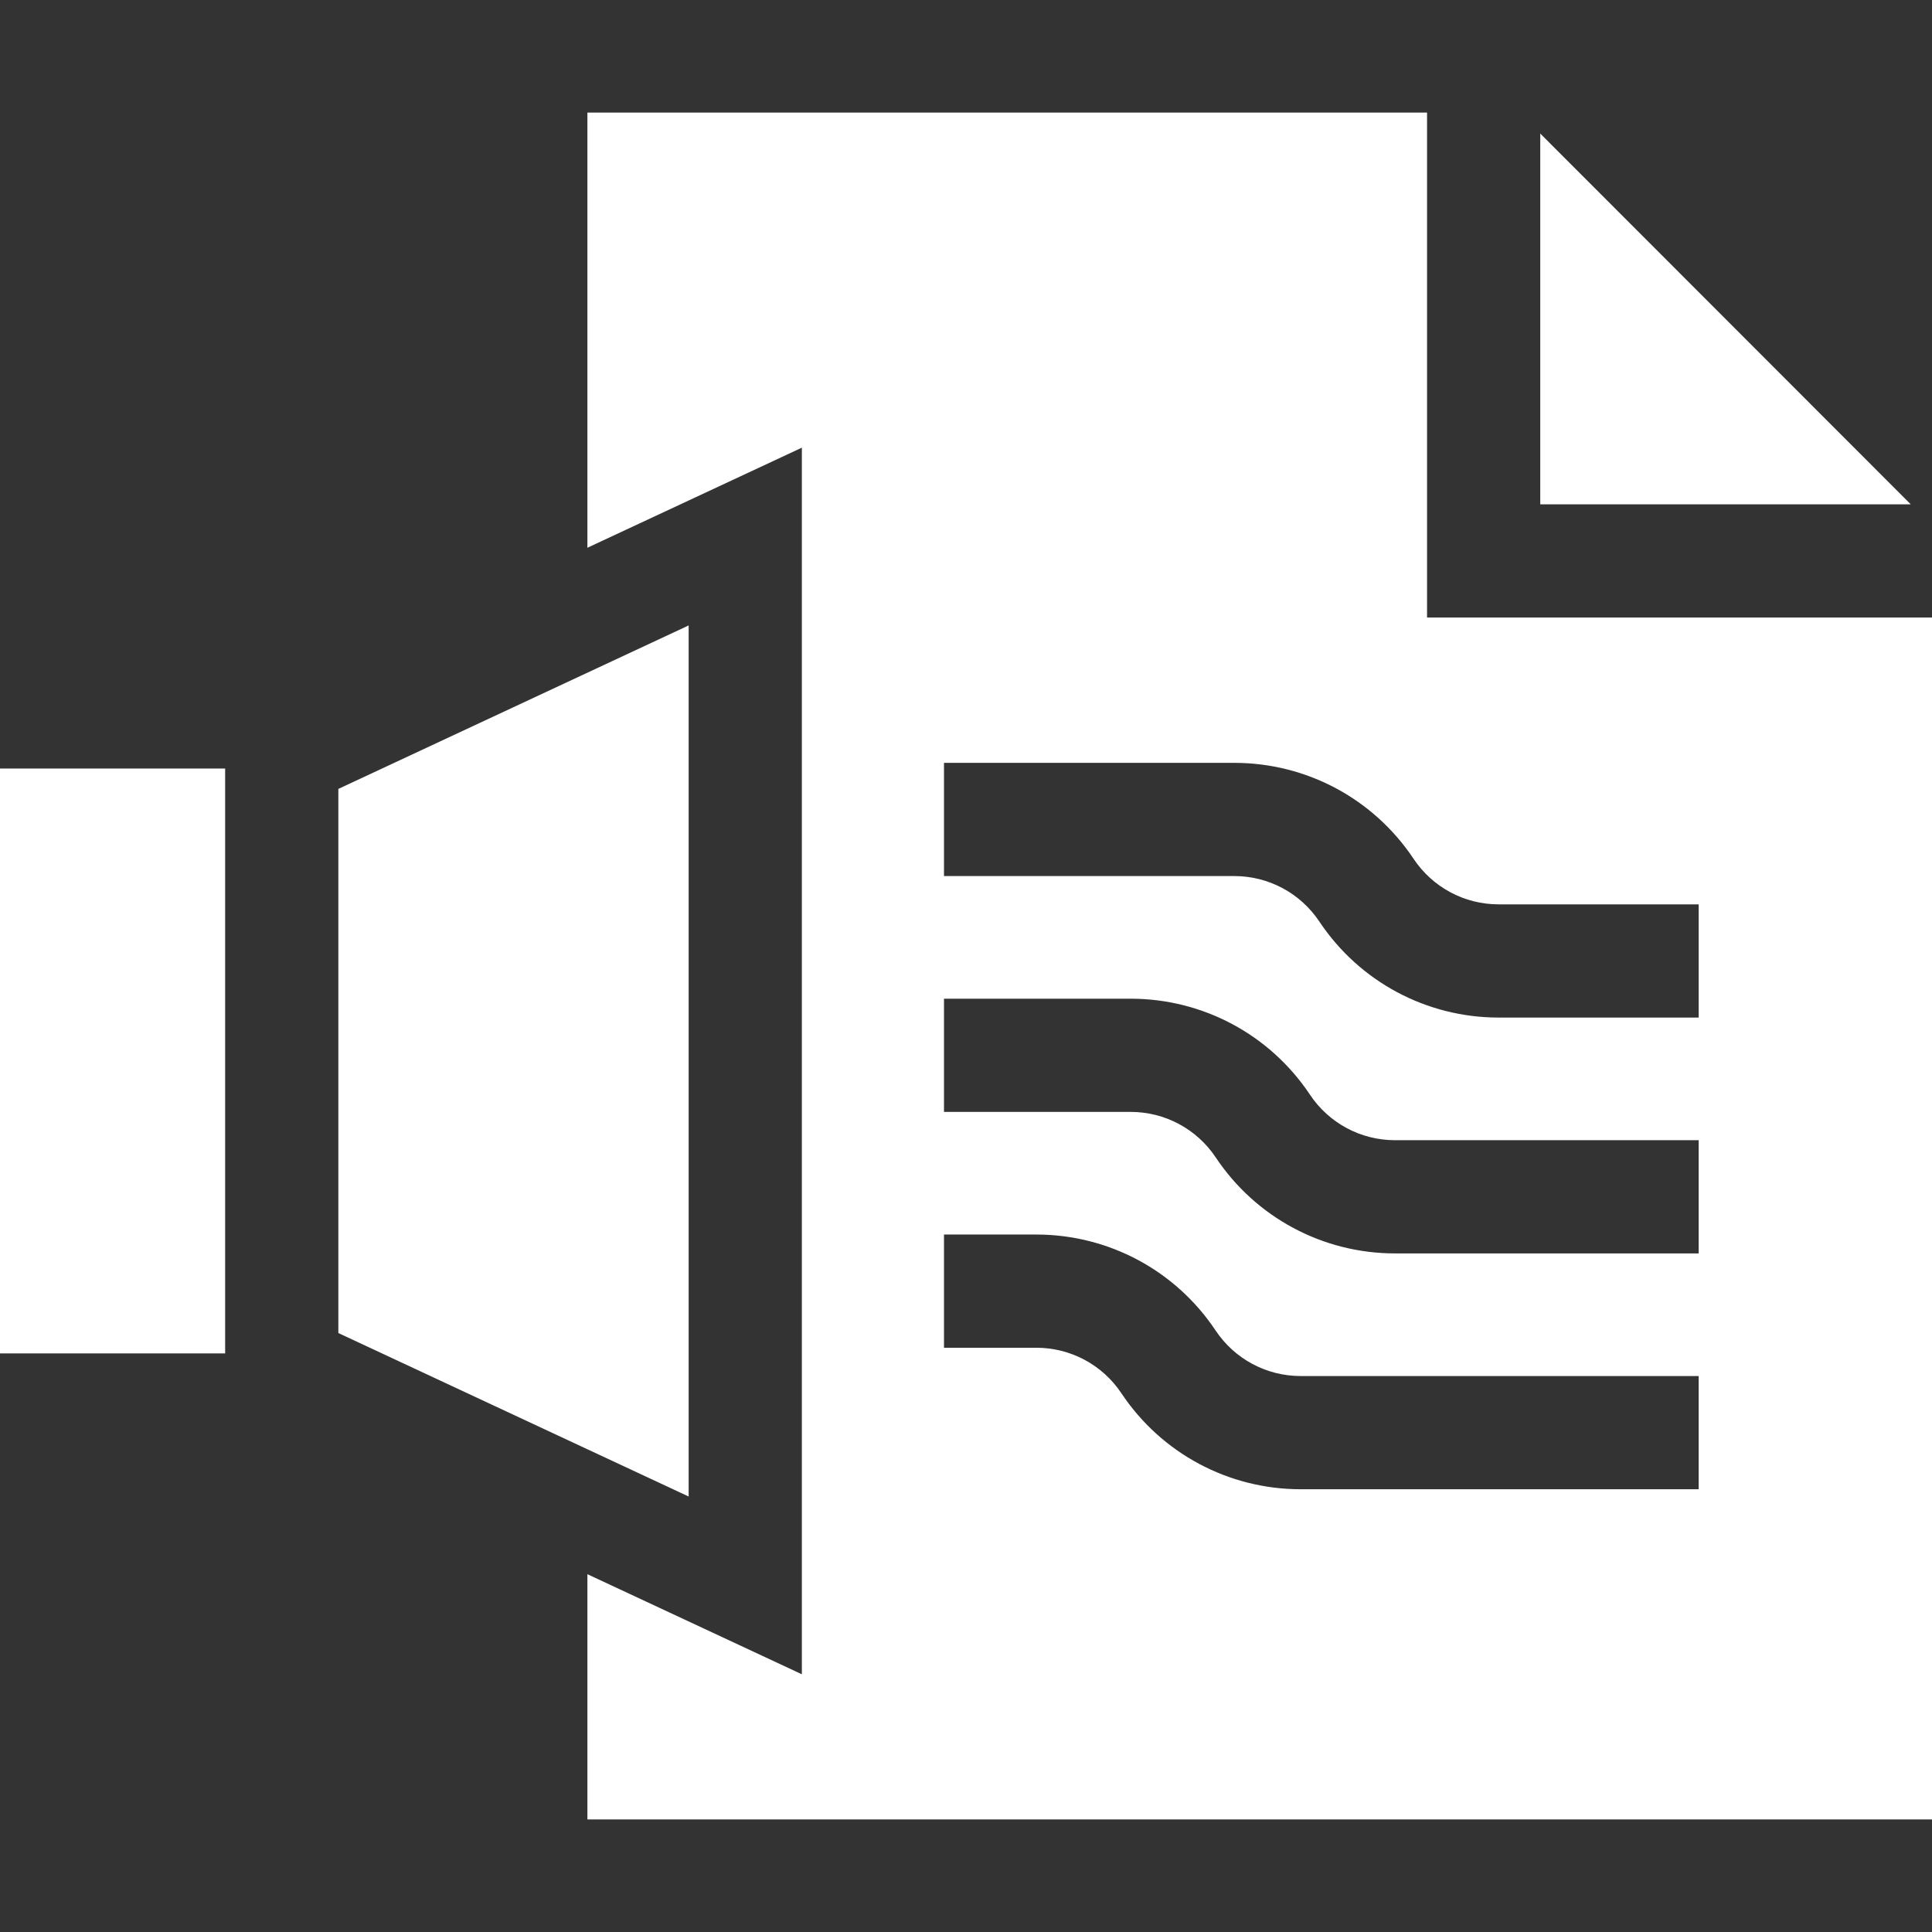 <svg xmlns="http://www.w3.org/2000/svg" id="Capa_1" enable-background="new 0 0 512 512" height="512" viewBox="0 0 512 512" width="512" style="&#10;    fill: #fff;&#10;"><rect x="0" y="0" width="512" height="512" fill="#333333" stroke="none"/><g><path d="m506.364 133.65-98.18-98.258v98.258z"/><path d="m378.184 29.833h-222.517v115.328l56.833-26.522v325.057l-56.833-26.522v64.992h356.333v-318.516h-133.816zm71.983 364.834h-105.465c-19.137 0-36.9-9.506-47.516-25.43-5.039-7.558-13.47-12.07-22.554-12.07h-24.465v-30h24.465c19.137 0 36.899 9.506 47.515 25.429 5.039 7.559 13.47 12.071 22.554 12.071h105.465v30zm0-62.5h-80.465c-19.137 0-36.9-9.506-47.516-25.43-5.039-7.558-13.47-12.07-22.554-12.07h-49.465v-30h49.465c19.137 0 36.899 9.506 47.515 25.429 5.039 7.559 13.47 12.071 22.554 12.071h80.465v30zm-53-92.501h53v30h-53c-19.137 0-36.9-9.506-47.516-25.43-5.039-7.558-13.47-12.07-22.554-12.07h-76.931v-30h76.931c19.137 0 36.899 9.506 47.515 25.429 5.04 7.559 13.471 12.071 22.555 12.071z"/><path d="m0 203.668h59.666v155h-59.666z"/><path d="m89.666 353.269 92.833 43.322v-230.846l-92.833 43.322z"/></g></svg>
